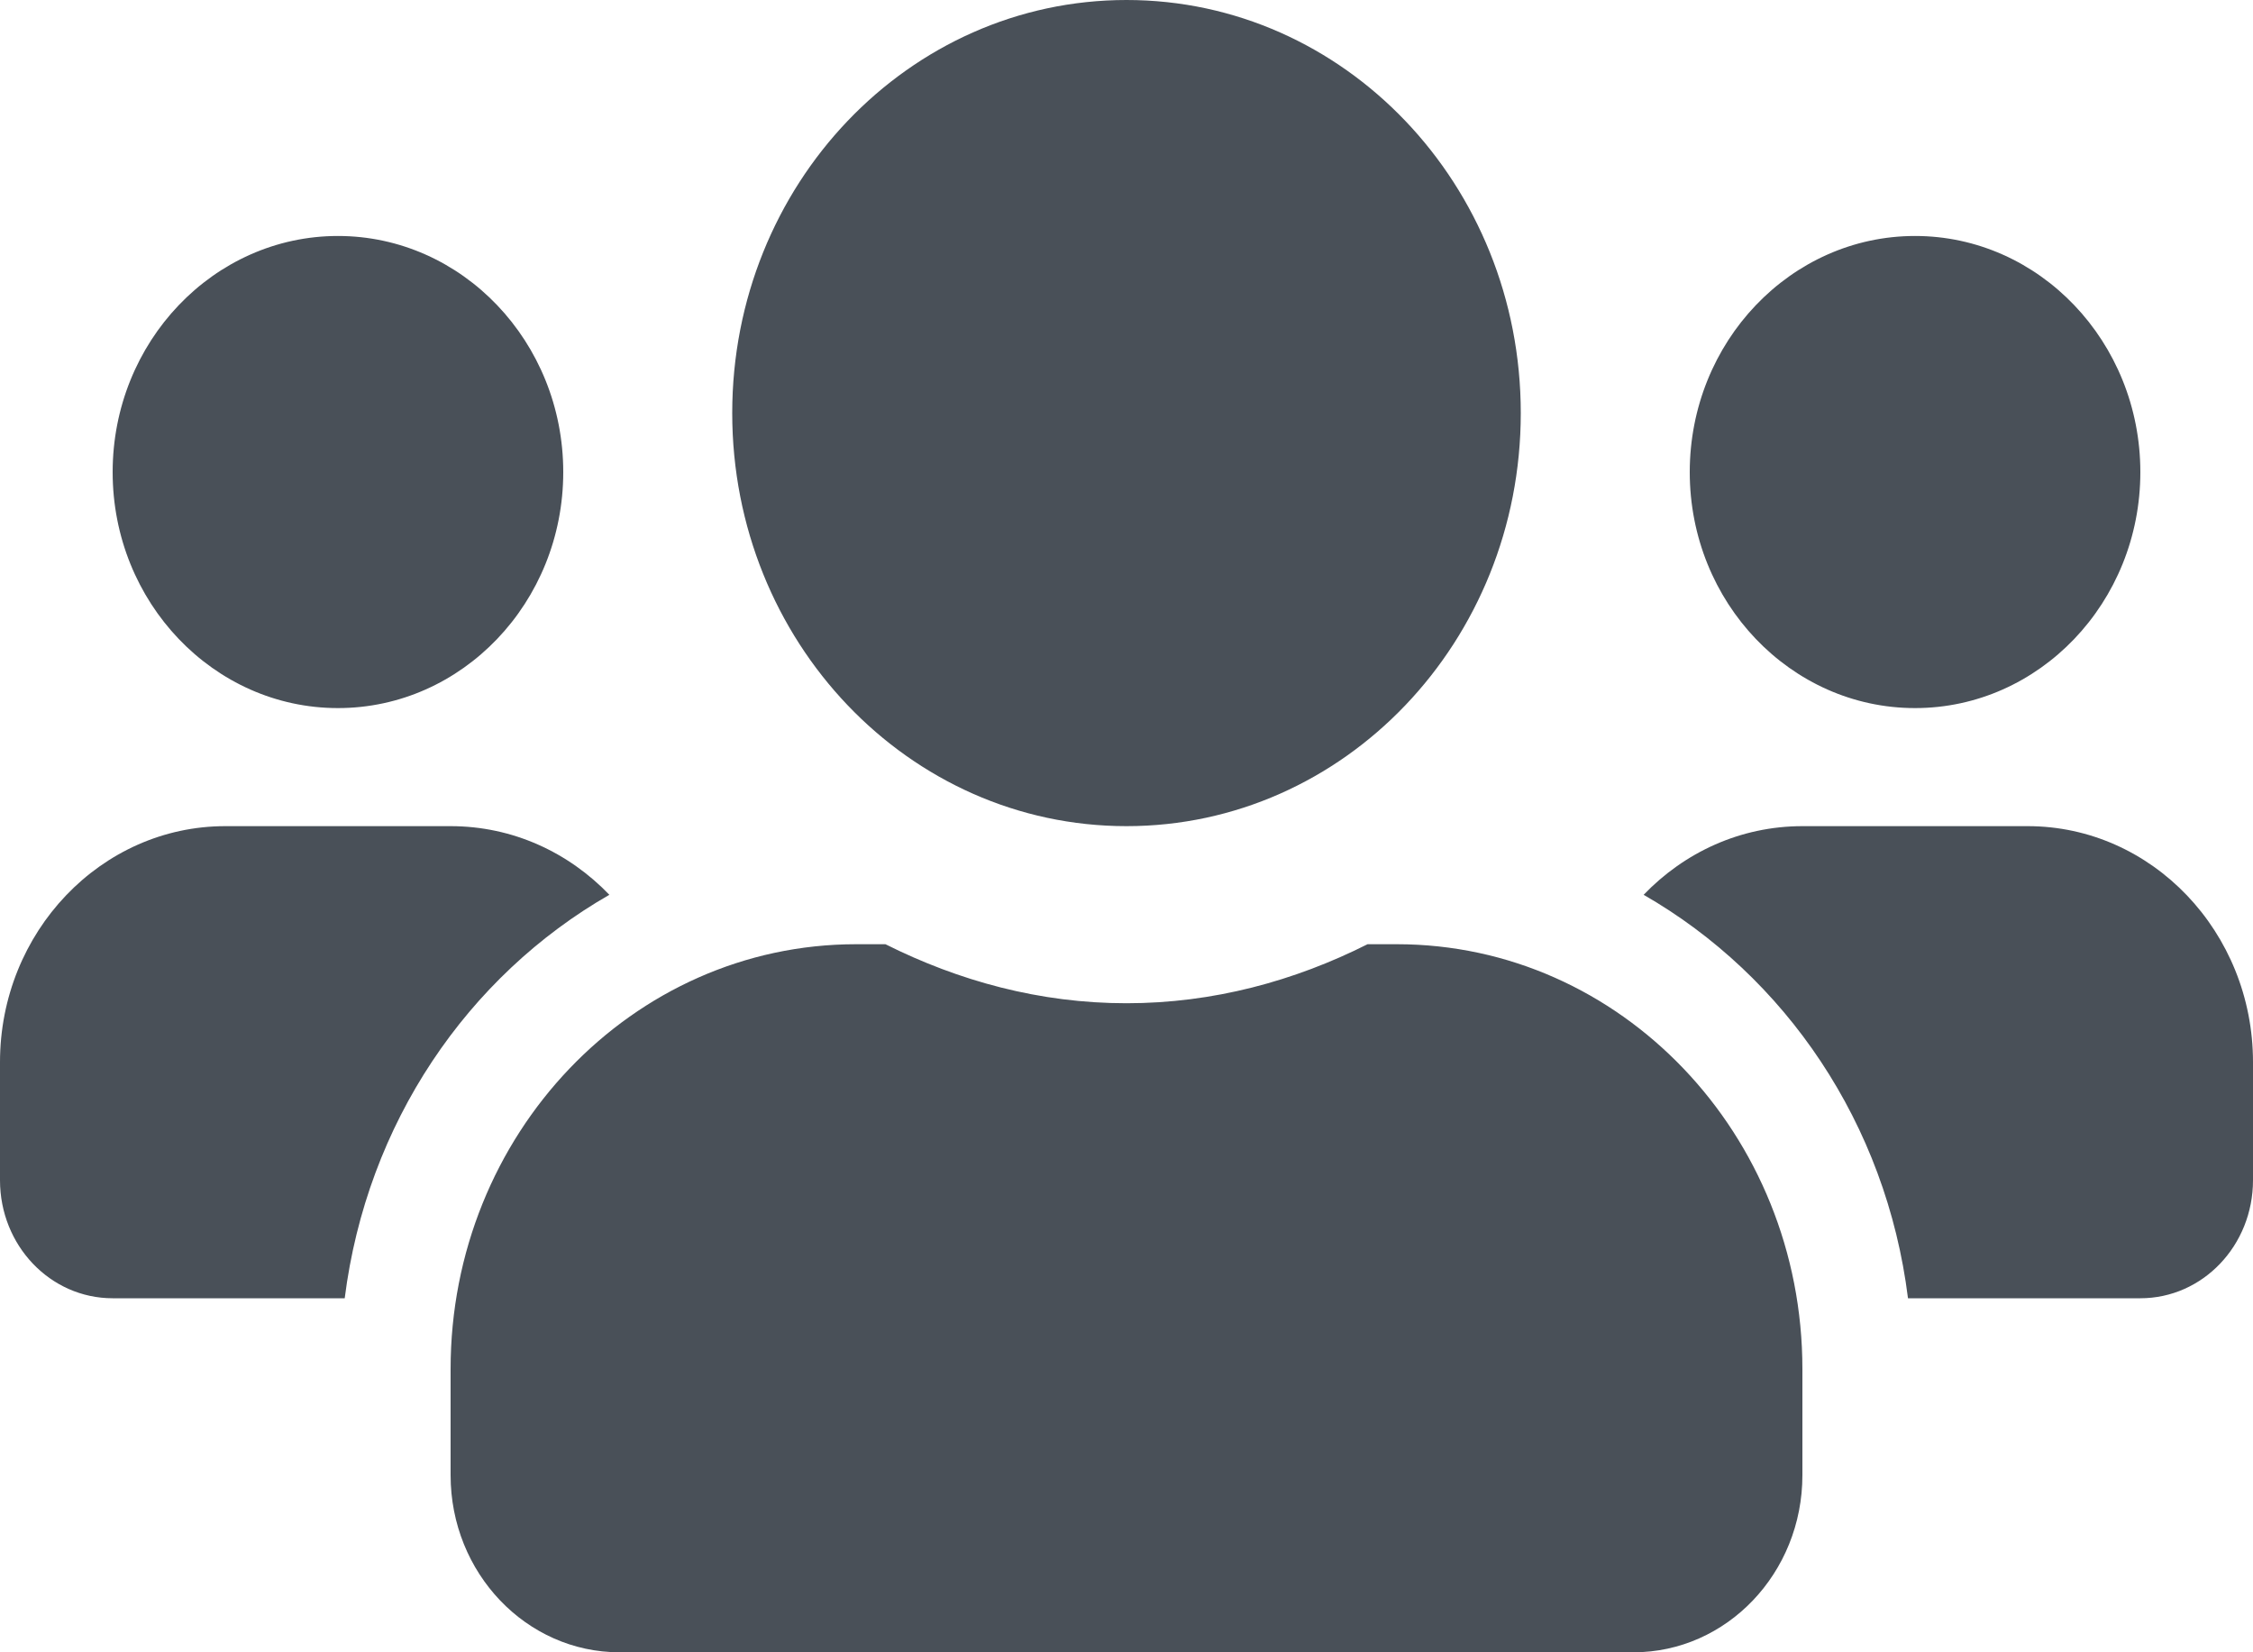 ﻿<?xml version="1.0" encoding="utf-8"?>
<svg version="1.1" xmlns:xlink="http://www.w3.org/1999/xlink" width="15px" height="11px" xmlns="http://www.w3.org/2000/svg">
  <g transform="matrix(1 0 0 1 -21 -780 )">
    <path d="M 0.75 3.143  C 0.75 4.01  1.423 4.714  2.25 4.714  C 3.077 4.714  3.75 4.01  3.75 3.143  C 3.75 2.276  3.077 1.571  2.25 1.571  C 1.423 1.571  0.75 2.276  0.75 3.143  Z M 11.25 3.143  C 11.25 4.01  11.923 4.714  12.75 4.714  C 13.577 4.714  14.25 4.01  14.25 3.143  C 14.25 2.276  13.577 1.571  12.75 1.571  C 11.923 1.571  11.25 2.276  11.25 3.143  Z M 15 7.071  C 15 6.205  14.327 5.5  13.5 5.5  L 12 5.5  C 11.588 5.5  11.215 5.674  10.943 5.957  C 11.887 6.499  12.558 7.479  12.703 8.643  L 14.25 8.643  C 14.665 8.643  15 8.292  15 7.857  L 15 7.071  Z M 4.875 2.75  C 4.875 4.27  6.049 5.5  7.5 5.5  C 8.951 5.5  10.125 4.27  10.125 2.75  C 10.125 1.23  8.951 0  7.5 0  C 6.049 0  4.875 1.23  4.875 2.75  Z M 12 9.114  C 12 7.553  10.791 6.286  9.3 6.286  L 9.105 6.286  C 8.618 6.531  8.077 6.679  7.5 6.679  C 6.923 6.679  6.384 6.531  5.895 6.286  L 5.7 6.286  C 4.209 6.286  3 7.553  3 9.114  L 3 9.821  C 3 10.472  3.504 11  4.125 11  L 10.875 11  C 11.496 11  12 10.472  12 9.821  L 12 9.114  Z M 2.295 8.643  C 2.442 7.479  3.112 6.499  4.057 5.957  C 3.785 5.674  3.413 5.5  3 5.5  L 1.5 5.5  C 0.673 5.5  0 6.205  0 7.071  L 0 7.857  C 0 8.292  0.335 8.643  0.75 8.643  L 2.295 8.643  Z " fill-rule="nonzero" fill="#495058" stroke="none" transform="matrix(1 0 0 1 21 780 )" />
  </g>
</svg>